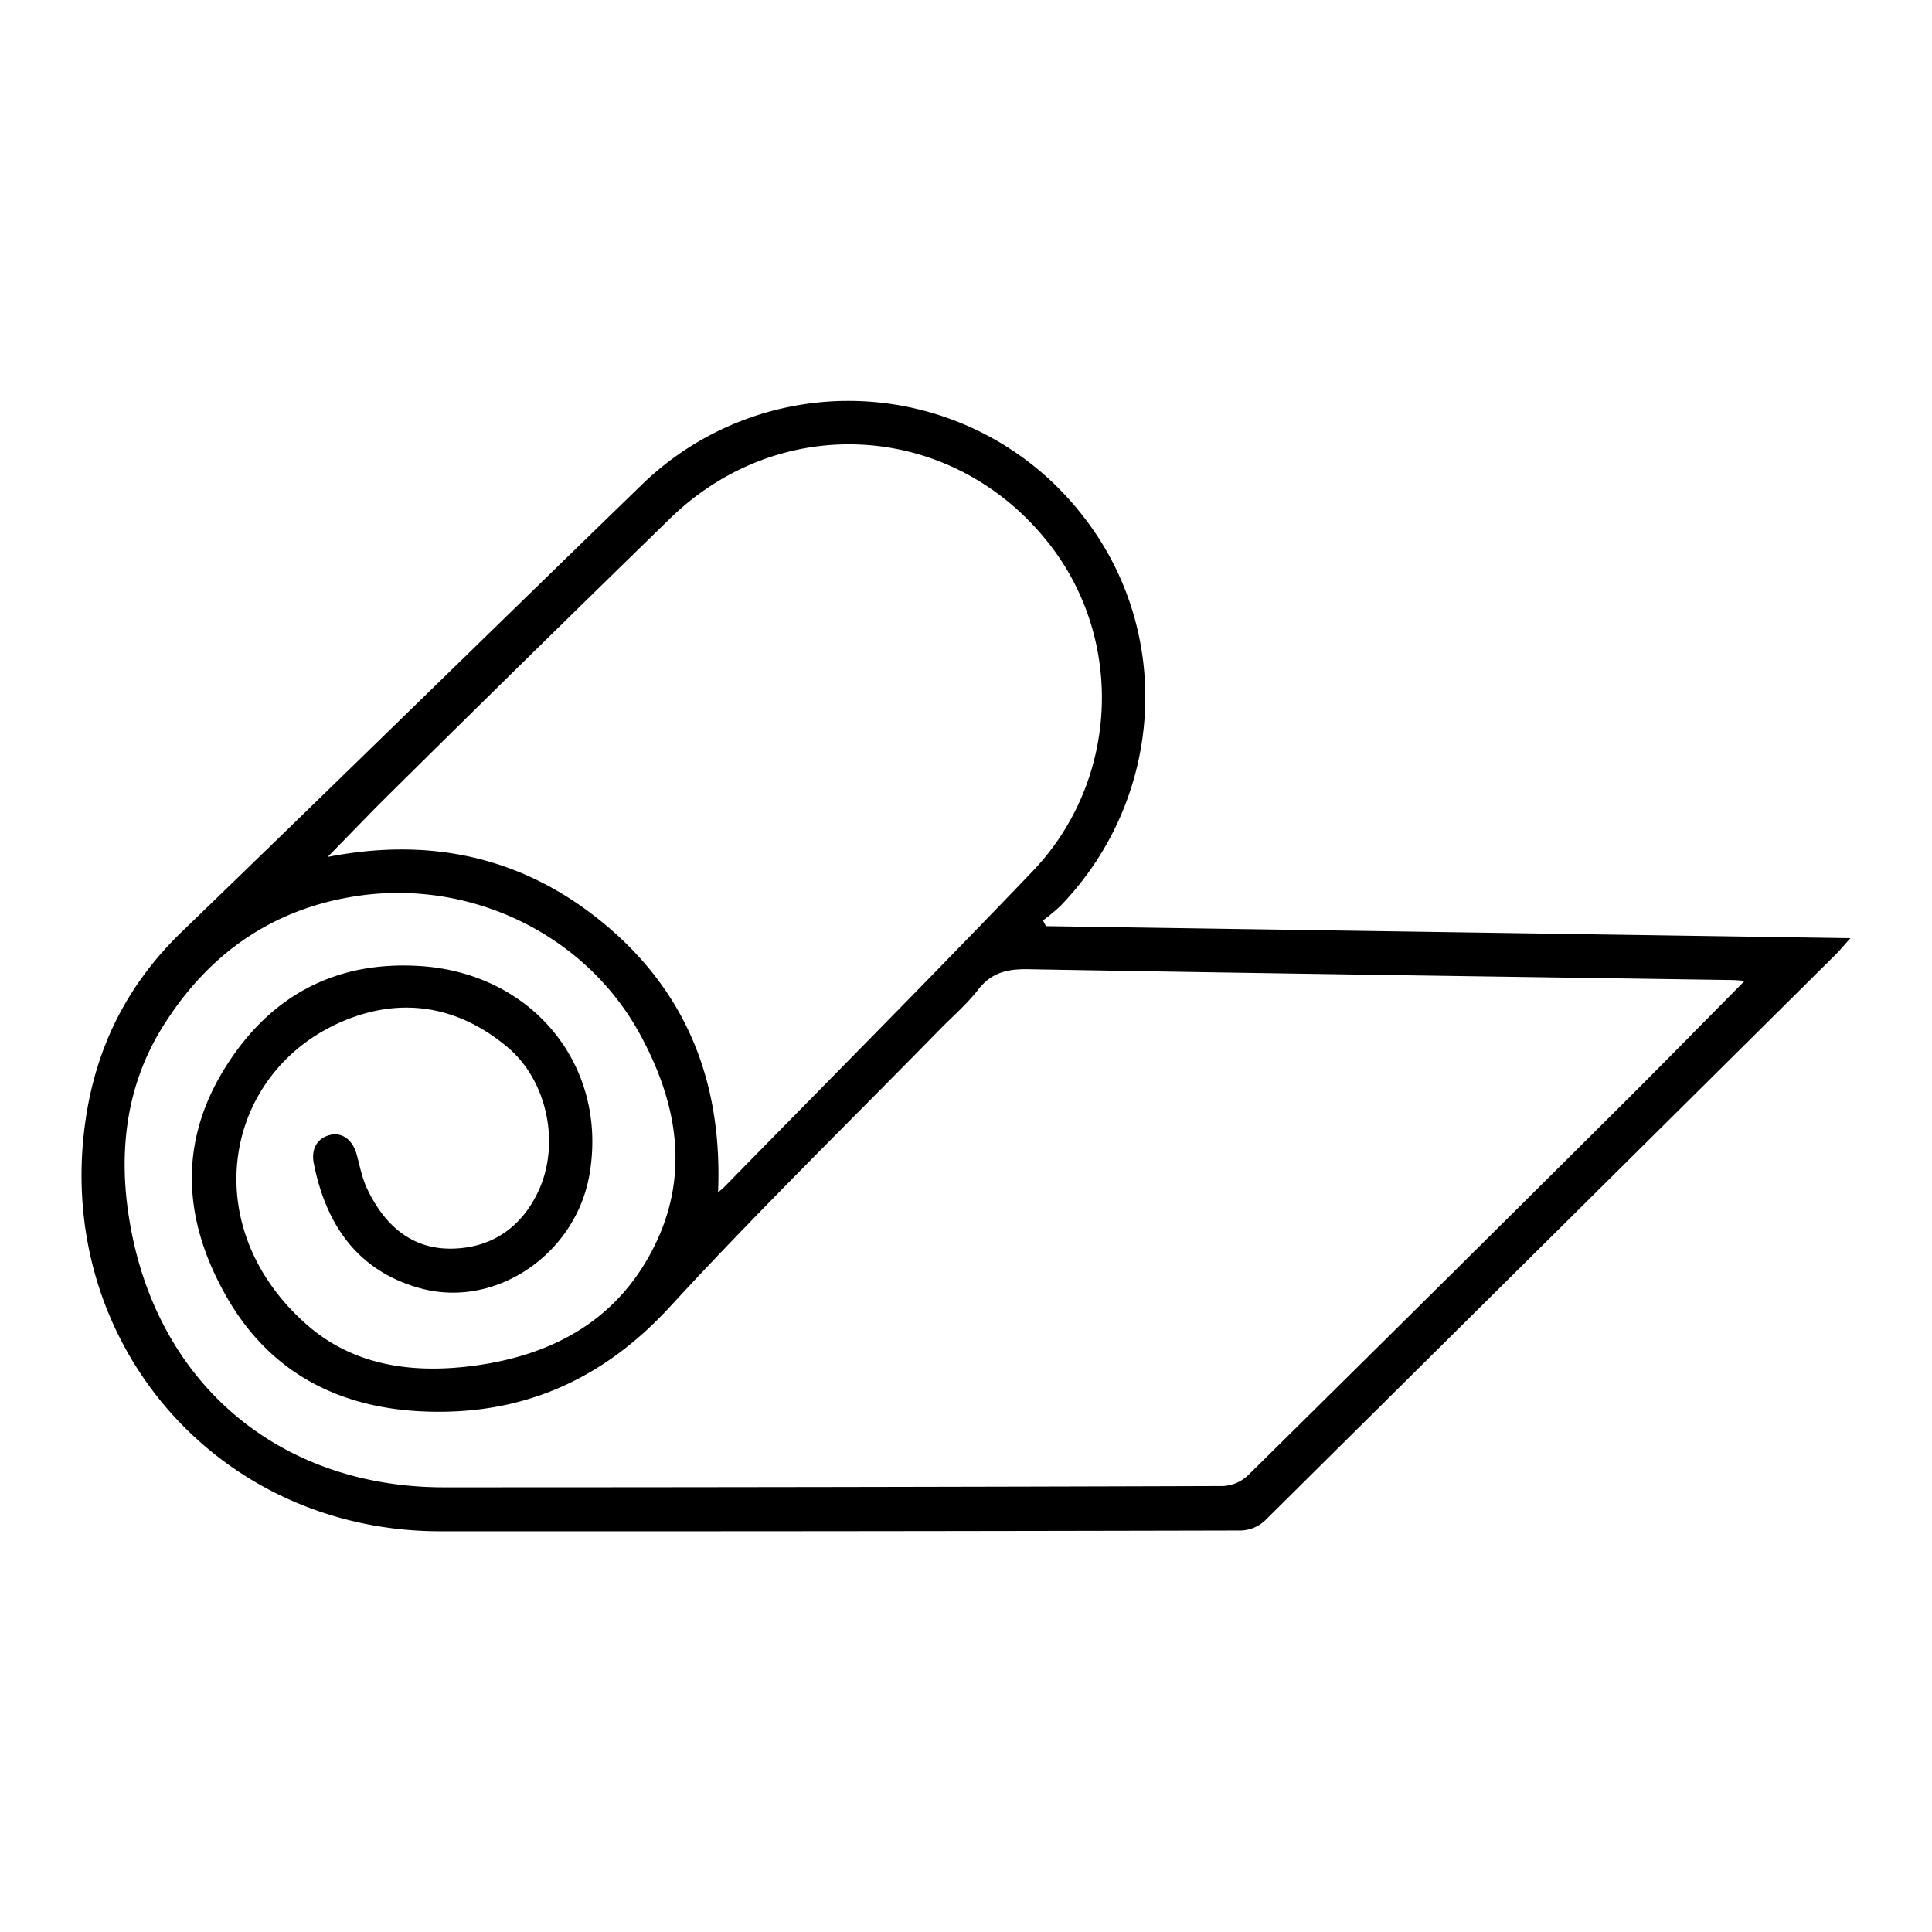 <svg id="Layer_1" data-name="Layer 1" xmlns="http://www.w3.org/2000/svg" viewBox="0 0 600 600"><title>Artboard 1 copy 26</title><path d="M324.82,287.62l249.86,3.74c-2,2.19-3.15,3.64-4.47,4.95q-88.67,88-177.45,176a11.51,11.51,0,0,1-7.33,3q-124.46.3-248.92.24C67.57,475.4,17.07,417,26.44,348.79c3.2-23.37,13-43,30.07-59.47,47.67-46,95-92.43,142.56-138.55a92.1,92.1,0,0,1,136.54,8.57c29,36.06,26.31,88.36-6.34,122.07a60.55,60.55,0,0,1-5.37,4.44Zm217,17c-1.76-.13-2.7-.25-3.65-.26-73-1.08-145.9-2.07-218.85-3.36-6.48-.11-11.41,1-15.56,6.36-3.57,4.58-8.07,8.43-12.16,12.61-27.9,28.53-56.48,56.42-83.47,85.78-21.21,23.1-46.54,34.06-77.35,32.55-26-1.28-47-12.24-60.29-35.34C57,379.47,55.17,355.36,69.8,331.76c13.76-22.2,34-33.39,60.49-31.76,35.23,2.17,58.73,31.2,52.73,65-4.34,24.46-29,41.44-52.35,35.12-19.46-5.27-29.42-19.64-33.21-38.78-.92-4.6,1.13-7.94,5.1-8.88,3.78-.89,7,1.59,8.23,6.13.95,3.53,1.64,7.22,3.18,10.49,5.29,11.21,13.72,19,26.63,18.69,12.51-.3,21.81-7,26.91-18.54,6.41-14.55,2.31-33.77-9.87-44-14.89-12.54-32.23-15.74-50.17-8.49C69.85,331.91,60.14,380.18,95,411.15c14.52,12.91,32.7,15.44,51.36,13.1,25.5-3.2,46.23-14.57,57.54-38.67C214.16,363.66,210,342,199,321.65c-16.82-31.33-52.55-48.55-87.68-43.45-27,3.92-47.08,18.45-61,41-11.41,18.43-13.64,39.41-10,60.5C48.86,430,87,461.88,137.85,461.9q121,0,241.93-.4a12.15,12.15,0,0,0,7.73-3.26q57.76-57,115.24-114.22C515.64,331.21,528.34,318.22,541.84,304.6ZM223,370.28c.88-.73,1.38-1.09,1.8-1.52,32-32.68,64.23-65.1,95.84-98.13,26.88-28.09,28.69-71.89,5.1-101.86C296.05,131,242.46,127.46,208,161.11Q164.58,203.4,121.54,246c-6.49,6.4-12.78,13-19.79,20.13,32.82-6.4,61.81.38,86.78,21.51C213.76,309,224.38,336.93,223,370.28Z"/></svg>